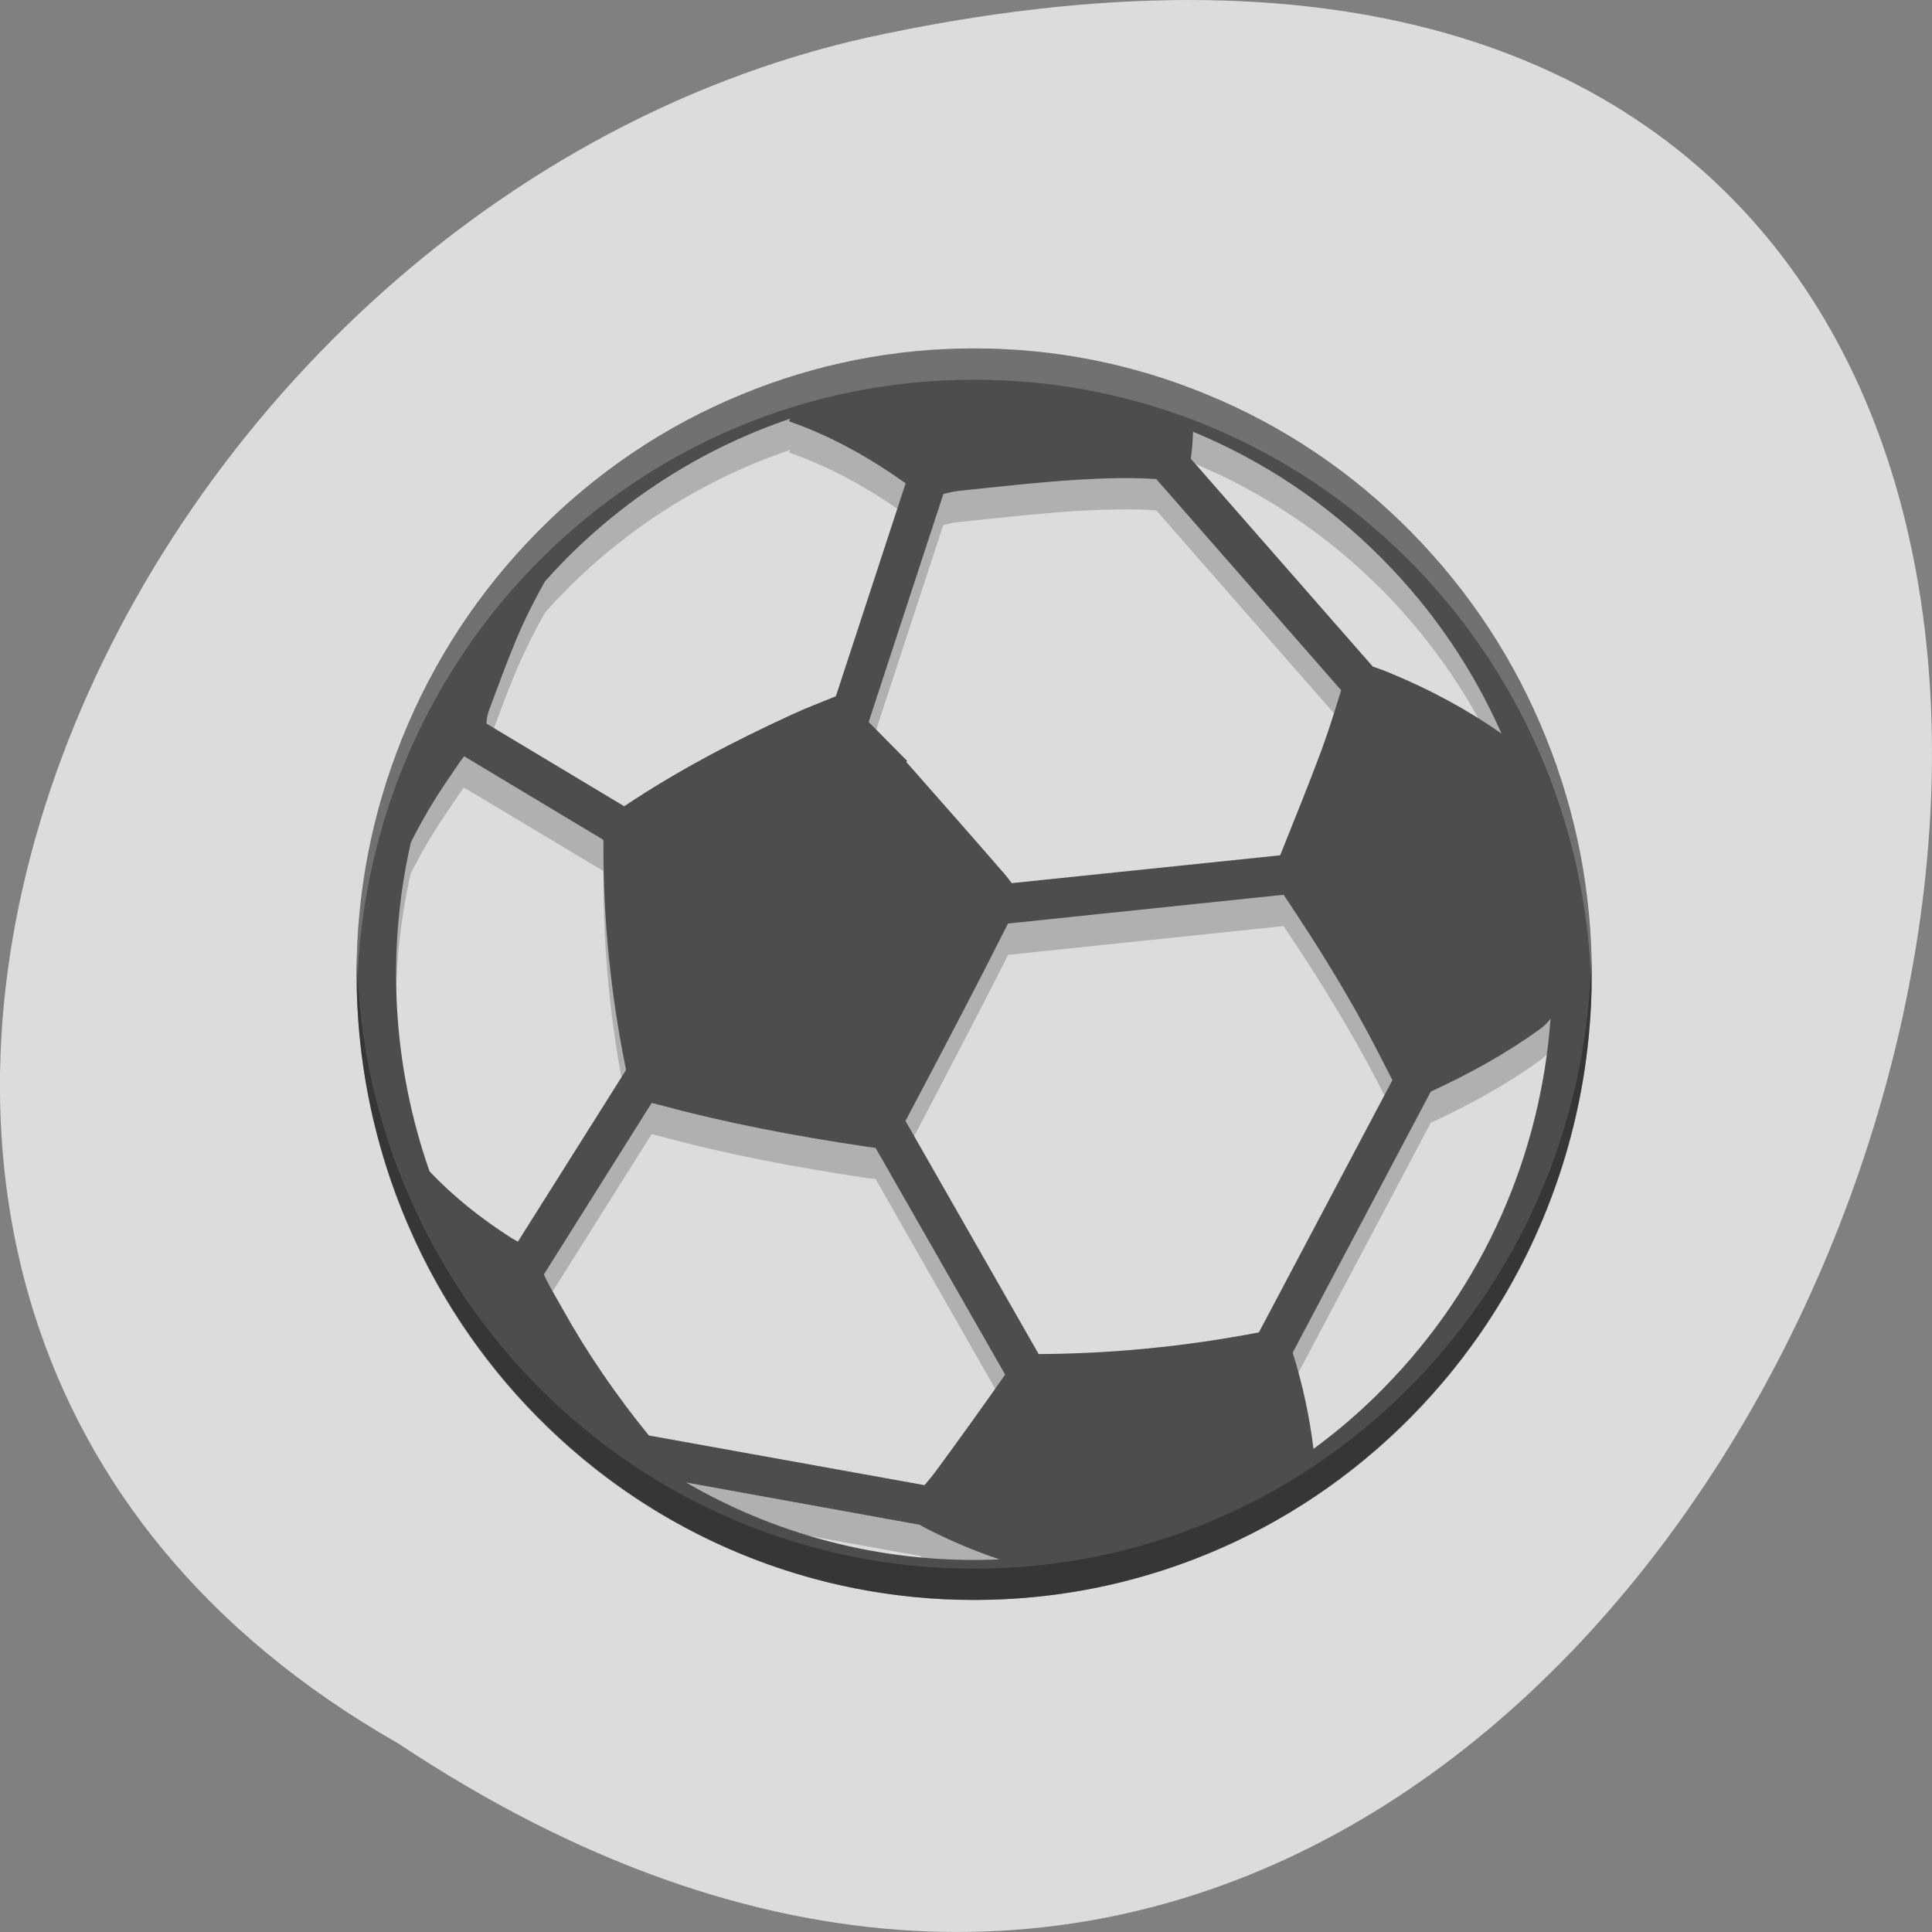 
<svg xmlns="http://www.w3.org/2000/svg" xmlns:xlink="http://www.w3.org/1999/xlink" width="48px" height="48px" viewBox="0 0 48 48" version="1.1">
<rect x="0" y="0" width="48" height="48" fill="#808080" stroke="none"/>
<g id="surface1">
<path style=" stroke:none;fill-rule:nonzero;fill:rgb(86.275%,86.275%,86.275%);fill-opacity:1;" d="M 9.895 43.316 C 45.98 67.309 68.207 -9.199 21.559 0.93 C 2.277 5.246 -9.422 32.316 9.895 43.316 Z M 9.895 43.316 "/>
<path style=" stroke:none;fill-rule:nonzero;fill:rgb(0%,0%,0%);fill-opacity:0.2;" d="M 24.203 9.434 C 22.211 9.434 20.27 9.816 18.43 10.57 C 16.527 11.355 14.82 12.504 13.355 13.988 C 11.891 15.469 10.758 17.203 9.984 19.129 C 9.27 20.91 8.902 22.789 8.871 24.715 C 9.137 33.09 15.871 39.75 24.203 39.75 C 32.535 39.75 39.27 33.09 39.535 24.715 C 39.504 22.789 39.137 20.91 38.426 19.129 C 37.648 17.203 36.516 15.469 35.051 13.988 C 33.59 12.504 31.883 11.352 29.977 10.57 C 28.141 9.816 26.195 9.434 24.203 9.434 Z M 19.633 11.176 C 19.621 11.195 19.613 11.211 19.602 11.23 C 19.621 11.242 19.629 11.254 19.641 11.258 C 20.672 11.617 21.613 12.152 22.5 12.785 L 20.766 18.078 C 20.754 18.078 20.746 18.082 20.738 18.086 C 20.383 18.234 20.023 18.367 19.672 18.527 C 18.234 19.191 16.828 19.926 15.508 20.805 L 12.086 18.754 C 12.09 18.645 12.109 18.535 12.145 18.438 C 12.375 17.816 12.602 17.191 12.859 16.586 C 13.062 16.117 13.289 15.664 13.539 15.223 C 13.699 15.039 13.871 14.859 14.043 14.684 C 15.668 13.035 17.59 11.871 19.633 11.176 Z M 29.637 11.5 C 31.355 12.211 32.969 13.273 34.363 14.684 C 35.629 15.969 36.609 17.434 37.305 19 C 36.445 18.402 35.527 17.91 34.562 17.508 C 34.414 17.445 34.262 17.391 34.102 17.336 L 29.582 12.172 C 29.613 11.949 29.629 11.727 29.637 11.5 Z M 27.785 12.656 C 28.098 12.652 28.41 12.656 28.727 12.68 L 33.32 17.926 C 33.16 18.43 33.004 18.938 32.82 19.434 C 32.496 20.301 32.148 21.164 31.805 22.023 L 25.137 22.719 C 25.059 22.613 24.973 22.508 24.887 22.406 C 24.102 21.504 23.309 20.605 22.516 19.703 C 22.523 19.695 22.531 19.688 22.535 19.68 C 22.219 19.355 21.898 19.035 21.578 18.711 L 23.434 13.047 C 23.562 13.012 23.691 12.984 23.824 12.969 C 24.832 12.867 25.844 12.75 26.855 12.688 C 27.164 12.672 27.473 12.66 27.785 12.656 Z M 11.527 19.566 L 14.992 21.641 L 14.992 21.73 C 14.984 23.617 15.172 25.488 15.547 27.336 C 15.551 27.344 15.551 27.348 15.555 27.355 L 12.867 31.621 C 12.809 31.594 12.75 31.559 12.695 31.523 C 11.953 31.055 11.273 30.512 10.672 29.875 C 9.75 27.25 9.594 24.402 10.203 21.707 C 10.492 21.133 10.82 20.582 11.188 20.055 C 11.301 19.895 11.406 19.723 11.527 19.566 Z M 31.891 23.008 C 32.727 24.254 33.52 25.527 34.215 26.863 C 34.34 27.109 34.469 27.359 34.594 27.613 L 31.281 33.879 C 31.262 33.883 31.242 33.887 31.223 33.891 C 29.43 34.23 27.625 34.41 25.809 34.418 L 22.5 28.625 C 23.016 27.656 23.523 26.684 24.027 25.711 C 24.371 25.051 24.711 24.387 25.047 23.723 Z M 38.523 26.086 C 38.273 29.438 36.887 32.719 34.363 35.277 C 33.816 35.828 33.238 36.328 32.633 36.773 C 32.531 35.957 32.359 35.16 32.113 34.379 L 35.547 27.895 C 36.492 27.457 37.402 26.965 38.25 26.352 C 38.359 26.273 38.453 26.184 38.523 26.086 Z M 16.191 28.176 C 16.25 28.191 16.316 28.207 16.391 28.227 C 18.07 28.684 19.777 29.004 21.5 29.262 C 21.598 29.273 21.684 29.285 21.754 29.293 L 24.969 34.93 C 24.41 35.723 23.848 36.512 23.27 37.293 C 23.176 37.426 23.074 37.551 22.965 37.676 L 16.117 36.438 C 15.316 35.453 14.594 34.41 13.977 33.293 C 13.816 33.012 13.645 32.734 13.508 32.438 Z M 17.047 37.609 L 22.852 38.656 C 22.895 38.684 22.941 38.715 22.988 38.738 C 23.586 39.047 24.199 39.309 24.828 39.523 C 22.148 39.641 19.438 39.004 17.047 37.609 Z M 17.047 37.609 "/>
<path style=" stroke:none;fill-rule:nonzero;fill:rgb(30.196%,30.196%,30.196%);fill-opacity:1;" d="M 18.43 9.797 C 16.527 10.578 14.82 11.727 13.355 13.211 C 11.891 14.695 10.758 16.426 9.984 18.355 C 9.238 20.215 8.859 22.184 8.859 24.203 C 8.859 26.223 9.238 28.191 9.984 30.055 C 10.758 31.984 11.891 33.715 13.355 35.199 C 14.82 36.684 16.527 37.832 18.43 38.613 C 20.27 39.367 22.211 39.75 24.203 39.75 C 26.195 39.75 28.141 39.367 29.977 38.613 C 31.879 37.832 33.59 36.684 35.055 35.199 C 36.52 33.715 37.652 31.984 38.422 30.055 C 39.168 28.191 39.547 26.223 39.547 24.203 C 39.547 22.184 39.168 20.215 38.422 18.355 C 37.652 16.426 36.516 14.695 35.055 13.211 C 33.59 11.727 31.883 10.578 29.977 9.797 C 28.141 9.039 26.195 8.656 24.203 8.656 C 22.211 8.656 20.27 9.039 18.43 9.797 Z M 12.695 30.75 C 11.957 30.277 11.273 29.738 10.672 29.102 C 9.75 26.473 9.594 23.633 10.207 20.934 C 10.492 20.359 10.82 19.809 11.188 19.281 C 11.301 19.117 11.406 18.949 11.531 18.789 L 14.992 20.867 C 14.992 20.895 14.992 20.922 14.992 20.953 C 14.984 22.84 15.172 24.715 15.551 26.562 C 15.551 26.57 15.551 26.574 15.555 26.582 L 12.867 30.848 C 12.809 30.816 12.75 30.785 12.695 30.75 Z M 22.988 37.961 C 23.586 38.27 24.203 38.531 24.832 38.742 C 22.152 38.863 19.441 38.227 17.047 36.832 L 22.852 37.883 C 22.898 37.91 22.941 37.938 22.988 37.961 Z M 22.969 36.898 L 16.121 35.664 C 15.316 34.676 14.598 33.633 13.977 32.52 C 13.82 32.234 13.645 31.961 13.512 31.664 L 16.191 27.402 C 16.254 27.418 16.32 27.434 16.395 27.453 C 18.07 27.906 19.781 28.23 21.5 28.484 C 21.602 28.5 21.684 28.512 21.754 28.52 L 24.973 34.152 C 24.414 34.949 23.848 35.738 23.273 36.52 C 23.176 36.652 23.074 36.777 22.969 36.898 Z M 34.363 34.5 C 33.82 35.055 33.242 35.551 32.633 35.996 C 32.535 35.184 32.359 34.383 32.117 33.605 L 35.547 27.121 C 36.492 26.684 37.402 26.188 38.25 25.574 C 38.359 25.496 38.453 25.406 38.523 25.309 C 38.277 28.66 36.891 31.941 34.363 34.5 Z M 34.211 26.09 C 34.34 26.336 34.465 26.586 34.594 26.836 L 31.277 33.102 C 31.258 33.105 31.242 33.109 31.223 33.113 C 29.43 33.453 27.625 33.633 25.805 33.641 L 22.496 27.848 C 23.012 26.879 23.52 25.906 24.027 24.934 C 24.371 24.273 24.707 23.609 25.043 22.945 L 31.891 22.23 C 32.727 23.477 33.523 24.75 34.211 26.09 Z M 32.824 18.66 C 32.5 19.527 32.152 20.387 31.805 21.25 L 25.137 21.941 C 25.059 21.836 24.977 21.73 24.887 21.633 C 24.102 20.727 23.309 19.832 22.516 18.93 C 22.523 18.922 22.531 18.914 22.539 18.906 C 22.219 18.582 21.898 18.258 21.582 17.938 L 23.438 12.273 C 23.566 12.238 23.695 12.211 23.824 12.195 C 24.832 12.09 25.844 11.973 26.855 11.914 C 27.473 11.879 28.098 11.859 28.727 11.902 L 33.32 17.148 C 33.164 17.656 33.008 18.164 32.824 18.66 Z M 34.363 13.906 C 35.633 15.191 36.613 16.66 37.305 18.227 C 36.449 17.625 35.531 17.133 34.566 16.734 C 34.414 16.668 34.262 16.613 34.105 16.559 L 29.586 11.398 C 29.617 11.176 29.633 10.949 29.641 10.727 C 31.359 11.434 32.973 12.496 34.363 13.906 Z M 19.602 10.453 C 19.621 10.469 19.629 10.48 19.637 10.48 C 20.672 10.844 21.613 11.375 22.5 12.008 L 20.766 17.301 C 20.754 17.301 20.746 17.305 20.738 17.309 C 20.383 17.457 20.023 17.59 19.672 17.754 C 18.234 18.414 16.828 19.148 15.508 20.031 L 12.086 17.977 C 12.09 17.871 12.109 17.762 12.145 17.66 C 12.375 17.043 12.602 16.418 12.859 15.809 C 13.059 15.34 13.289 14.891 13.539 14.445 C 13.699 14.266 13.867 14.086 14.043 13.906 C 15.668 12.262 17.59 11.094 19.633 10.402 C 19.625 10.418 19.613 10.438 19.602 10.453 Z M 19.602 10.453 "/>
<path style=" stroke:none;fill-rule:nonzero;fill:rgb(100%,100%,100%);fill-opacity:0.2;" d="M 24.203 8.656 C 15.703 8.656 8.859 15.59 8.859 24.203 C 8.859 24.336 8.867 24.461 8.871 24.594 C 9.074 16.16 15.836 9.434 24.203 9.434 C 32.574 9.434 39.336 16.16 39.539 24.594 C 39.539 24.461 39.547 24.336 39.547 24.203 C 39.547 15.59 32.703 8.656 24.203 8.656 Z M 24.203 8.656 "/>
<path style=" stroke:none;fill-rule:nonzero;fill:rgb(0%,0%,0%);fill-opacity:0.302;" d="M 8.867 23.816 C 8.863 23.945 8.859 24.074 8.859 24.203 C 8.859 32.816 15.703 39.75 24.203 39.75 C 32.703 39.75 39.547 32.816 39.547 24.203 C 39.547 24.074 39.539 23.945 39.535 23.816 C 39.332 32.246 32.57 38.973 24.203 38.973 C 15.832 38.973 9.07 32.246 8.867 23.816 Z M 8.867 23.816 "/>
</g>
</svg>
